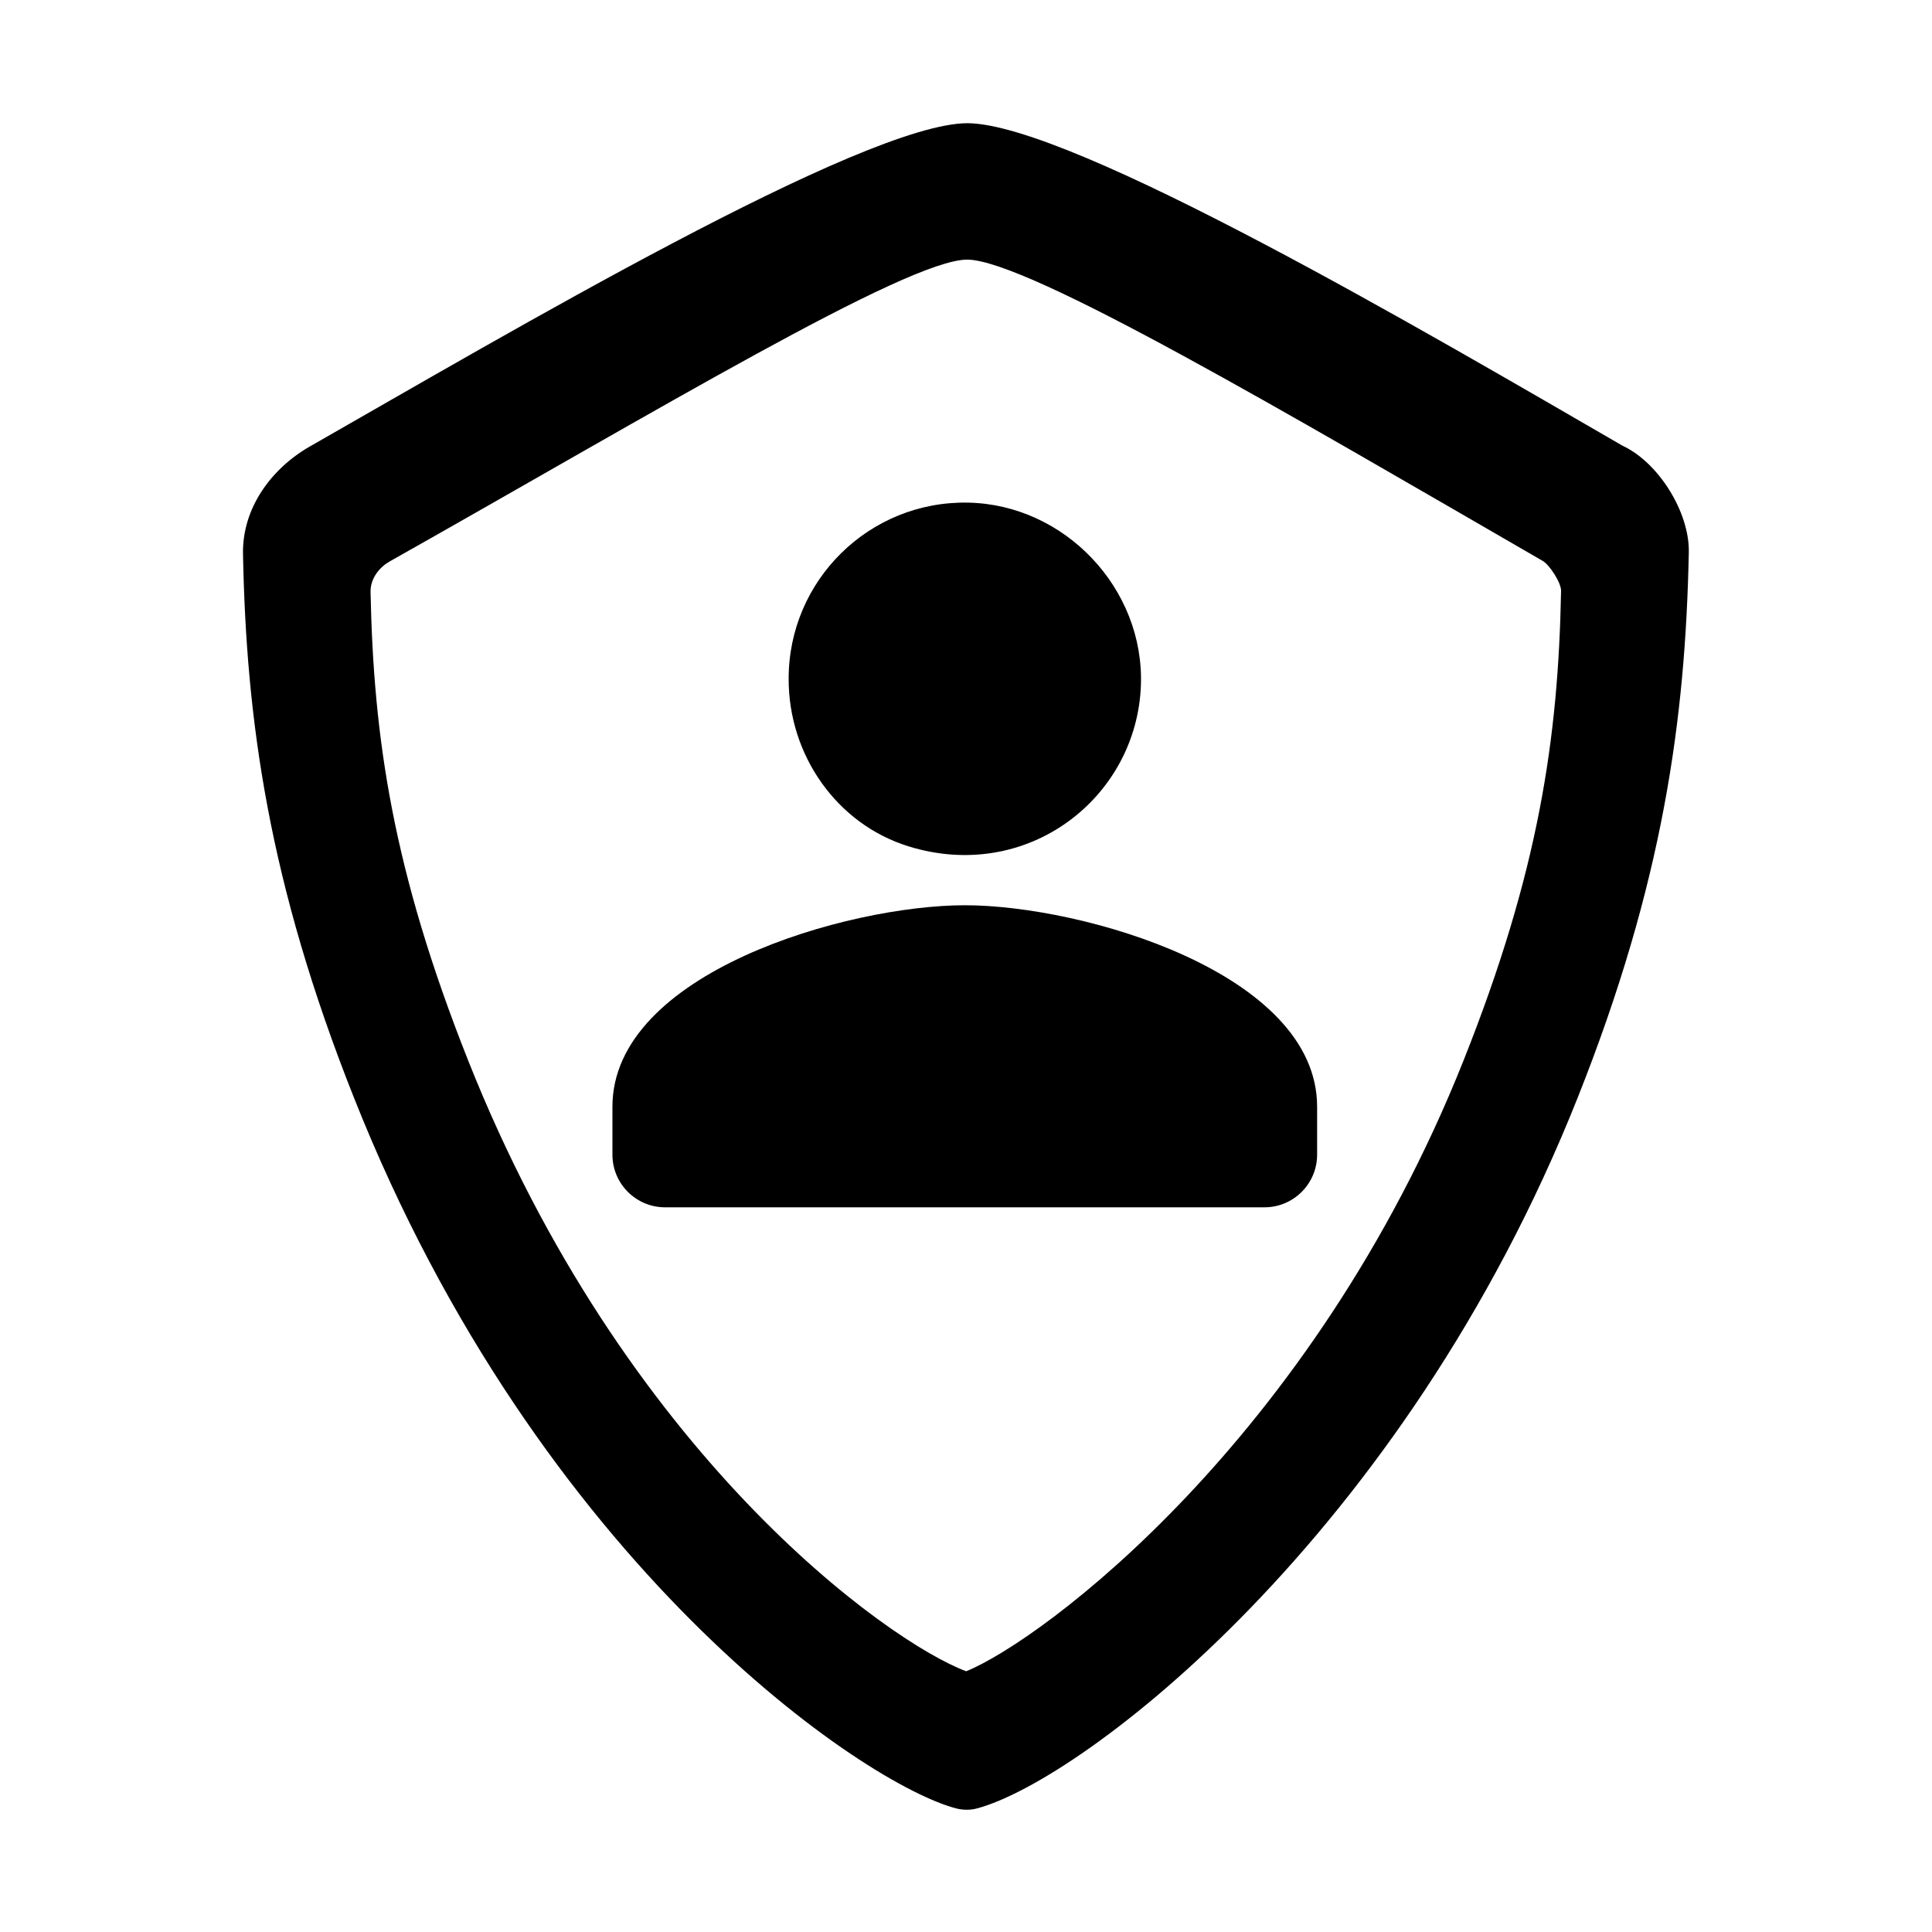 <?xml version="1.0" standalone="no"?><!DOCTYPE svg PUBLIC "-//W3C//DTD SVG 1.1//EN" "http://www.w3.org/Graphics/SVG/1.1/DTD/svg11.dtd"><svg t="1551683053211" class="icon" style="" viewBox="0 0 1024 1024" version="1.1" xmlns="http://www.w3.org/2000/svg" p-id="5129" xmlns:xlink="http://www.w3.org/1999/xlink" width="200" height="200"><defs><style type="text/css"></style></defs><path d="M859.9 236.2C757.6 177 568 65.5 512.7 65.3c-55.2 0.2-244 111.7-348.4 171.3-20.8 11.9-36 33-35.5 57.1 1.7 87.3 13.3 173.6 58.8 288.1C286 829.9 458.8 946.4 507.2 958.6c1.7 0.4 3.5 0.6 5.2 0.6 1.8 0 3.7-0.2 5.4-0.7 55.4-14.6 225.8-143.8 318.4-376.7 45.4-114.1 57.1-200.9 58.9-288.9 0.5-21.3-16-47.8-35.2-56.7z m-84.2 325.9c-80 200.9-223.5 307.5-263.6 323.7-41.9-15.7-181.3-115.4-264-323.8-39.9-100.6-50.1-170.5-51.7-248.1-0.2-7.6 5.1-13.5 10.1-16.3 142.4-80.3 274.2-159.8 306.1-160 32 0.1 170.8 82.1 304.9 159.6 3.6 1.9 10 11.6 9.9 16-1.5 78.2-11.8 148.7-51.7 248.9z" p-id="5130"></path><path d="M481.6 448.6c63.1 19.5 120.9-25.8 123.1-85.3 1.9-51.3-40.3-95.9-91.6-96.9-52.4-1-95.1 41.2-95.1 93.3v0.1c-0.1 40.1 25.2 76.9 63.6 88.8z m216.5 138V612c0 15.4-12.5 27.9-27.9 27.9H352.5c-15.4 0-27.9-12.5-27.9-27.9v-25.4c0-71 124.5-106.8 186.8-106.8s186.7 35.8 186.7 106.8z" p-id="5131"></path></svg>